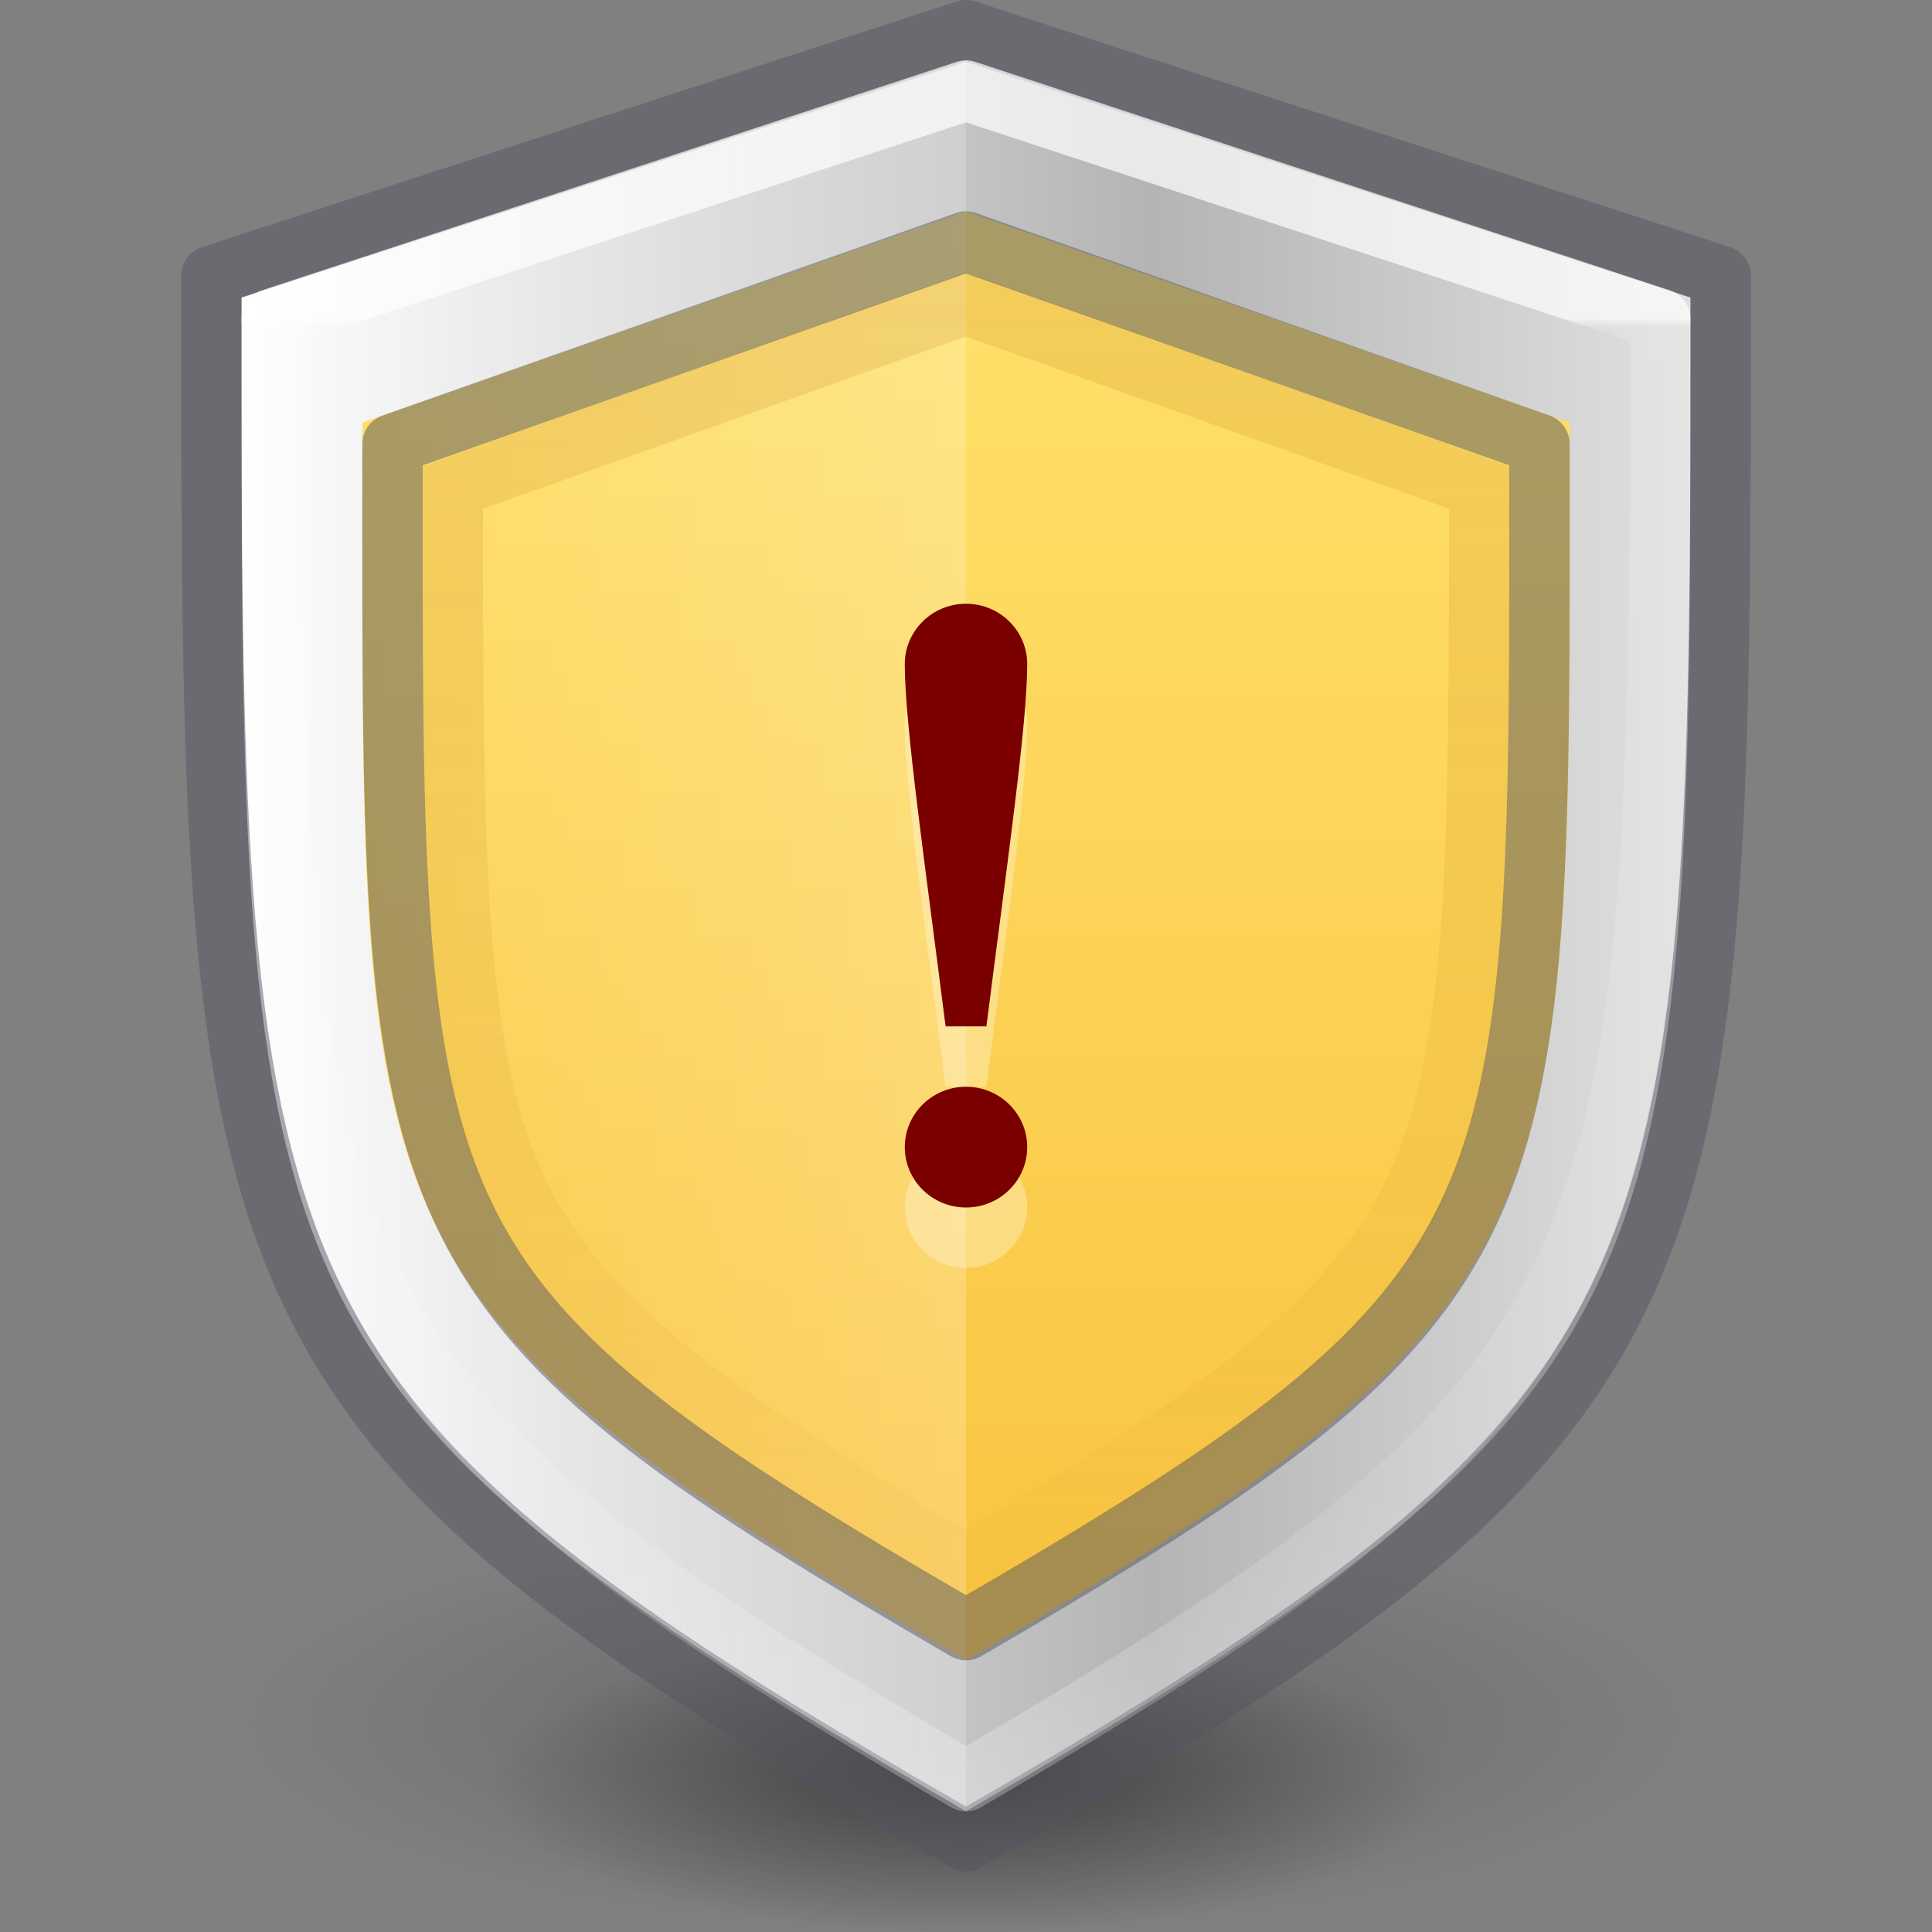 <svg xmlns="http://www.w3.org/2000/svg" xmlns:osb="http://www.openswatchbook.org/uri/2009/osb" xmlns:svg="http://www.w3.org/2000/svg" xmlns:xlink="http://www.w3.org/1999/xlink" id="svg3489" width="32" height="32" version="1.1"><rect width="100%" height="100%" fill="#808080" stroke="none"/><defs id="defs3491"><linearGradient id="linearGradient4330"><stop id="stop4332" offset="0" stop-color="#fff" stop-opacity="1"/><stop id="stop4334" offset="1" stop-color="#fff" stop-opacity="0"/></linearGradient><linearGradient id="linearGradient4320"><stop id="stop4322" offset="0" stop-color="#fff" stop-opacity="1"/><stop id="stop4324" offset=".006" stop-color="#fff" stop-opacity=".235"/><stop id="stop4326" offset=".796" stop-color="#fff" stop-opacity=".157"/><stop id="stop4328" offset="1" stop-color="#fff" stop-opacity=".392"/></linearGradient><linearGradient id="linearGradient23419"><stop id="stop23421" offset="0" stop-color="#000" stop-opacity="1"/><stop id="stop23423" offset="1" stop-color="#000" stop-opacity="0"/></linearGradient><radialGradient id="radialGradient3300-9" cx="99.189" cy="185.297" r="62.769" fx="99.189" fy="185.297" gradientTransform="matrix(0.382,7.5555777e-8,-1.8372241e-8,0.112,-5.925,36.336)" gradientUnits="userSpaceOnUse" xlink:href="#linearGradient23419"/><radialGradient id="radialGradient4192" cx="99.189" cy="185.297" r="62.769" fx="99.189" fy="185.297" gradientTransform="matrix(0.255,5.3967361e-8,-1.2248161e-8,0.08,6.716,44.241)" gradientUnits="userSpaceOnUse" xlink:href="#linearGradient23419"/><linearGradient id="linearGradient2793-2-0-669-94-2"><stop id="stop4681-3-1" offset="0" stop-color="#b4b4b4" stop-opacity="1"/><stop id="stop4683-67-4" offset="1" stop-color="#fff" stop-opacity="1"/></linearGradient><linearGradient id="linearGradient4260" x1="34.57" x2="34.57" y1="8.7" y2="55.547" gradientTransform="matrix(0.5,0,0,0.5,0.003,-0.5)" gradientUnits="userSpaceOnUse" xlink:href="#linearGradient5362"/><linearGradient id="linearGradient4318" x1="47.381" x2="47.381" y1="18.936" y2="40.217" gradientTransform="matrix(1.139,0,0,1.147,-27.039,-16.443)" gradientUnits="userSpaceOnUse" xlink:href="#linearGradient4320"/><linearGradient id="linearGradient4336" x1="32.007" x2="7.752" y1="29.056" y2="29.056" gradientTransform="matrix(0.49,0,0,0.492,0.327,-0.152)" gradientUnits="userSpaceOnUse" xlink:href="#linearGradient4330"/><linearGradient id="linearGradient4378" x1="51.117" x2="51.117" y1="9.192" y2="64.026" gradientTransform="matrix(0.46,0,0,0.466,1.285,0.583)" gradientUnits="userSpaceOnUse" xlink:href="#linearGradient5668"/><linearGradient id="linearGradient4663-2" x1="56.41" x2="-113.564" y1="-6.986" y2="-6.986" gradientTransform="matrix(0.089,0,0,0.078,14.081,1.363)" gradientUnits="userSpaceOnUse" spreadMethod="reflect" xlink:href="#linearGradient2793-2-0-669-94-2"/><linearGradient id="linearGradient5362"><stop id="stop5364" offset="0" stop-color="#ffe16b" stop-opacity="1"/><stop id="stop5366" offset="1" stop-color="#f9c440" stop-opacity="1"/></linearGradient><linearGradient id="linearGradient5668"><stop id="stop5670" offset="0" stop-color="#ad5f00" stop-opacity="1"/><stop id="stop5672" offset="1" stop-color="#ad5f00" stop-opacity="0"/></linearGradient><linearGradient id="linearGradient4526" osb:paint="solid"><stop id="stop4528" offset="0" stop-color="#fff" stop-opacity="1"/></linearGradient></defs><g id="g4198" transform="matrix(0.5,0,0,0.5,7.75e-7,-9.16e-4)"><path id="path3818-0" fill="url(#radialGradient3300-9)" fill-opacity="1" stroke="none" d="m 56,57.002 a 24,6.999 0 1 1 -48,0 24,6.999 0 1 1 48,0 z" opacity=".2"/><path id="path4190" fill="url(#radialGradient4192)" fill-opacity="1" stroke="none" d="m 48,59.002 a 16,4.999 0 1 1 -32,0 16,4.999 0 1 1 32,0 z" opacity=".4"/></g><path clip-rule="nonzero" style="isolation:auto;mix-blend-mode:normal;solid-color:#000;solid-opacity:1;marker:none" id="path4417" fill="url(#linearGradient4663-2)" fill-opacity="1" fill-rule="nonzero" stroke="none" stroke-dasharray="none" stroke-dashoffset="0" stroke-linecap="butt" stroke-linejoin="miter" stroke-miterlimit="4" stroke-opacity="1" stroke-width="1" d="M 16,1 4,4.925 c -6.897e-4,8.263 -0.037,12.794 1.416,16.073 C 6.87,24.279 9.853,26.438 16,30 c 6.147,-3.562 9.13,-5.721 10.584,-9.002 1.453,-3.279 1.416,-7.809 1.416,-16.073 L 16,1 Z" color="#000" color-interpolation="sRGB" color-interpolation-filters="linearRGB" color-rendering="auto" display="inline" enable-background="accumulate" image-rendering="auto" opacity="1" overflow="visible" shape-rendering="auto" text-rendering="auto" visibility="visible"/><path id="path8119" fill="url(#linearGradient4260)" fill-opacity="1" fill-rule="nonzero" stroke="none" stroke-dasharray="none" stroke-dashoffset="0" stroke-linecap="butt" stroke-linejoin="miter" stroke-miterlimit="4" stroke-opacity="1" stroke-width="1" d="m 6.002,7 9.999,-3.5 9.999,3.5 c 0,13.474 0.302,14.547 -9.999,20.5 C 5.614,21.503 6.002,20.469 6.002,7 Z" clip-rule="nonzero" color="#000" color-interpolation="sRGB" color-interpolation-filters="linearRGB" color-rendering="auto" display="inline" enable-background="accumulate" image-rendering="auto" opacity="1" overflow="visible" shape-rendering="auto" text-rendering="auto" visibility="visible" style="isolation:auto;mix-blend-mode:normal;solid-color:#000;solid-opacity:1;marker:none"/><path id="path8169" fill="url(#linearGradient4336)" fill-opacity="1" fill-rule="nonzero" stroke="none" stroke-dasharray="none" stroke-dashoffset="0" stroke-linecap="butt" stroke-linejoin="miter" stroke-miterlimit="4" stroke-opacity="1" stroke-width="1" d="M 4,4.932 16,1 c 0,11.551 0,19.415 0,29 C 3.755,22.905 4,21.398 4,4.932 Z" clip-rule="nonzero" color="#000" color-interpolation="sRGB" color-interpolation-filters="linearRGB" color-rendering="auto" display="inline" enable-background="accumulate" image-rendering="auto" opacity=".2" overflow="visible" shape-rendering="auto" text-rendering="auto" visibility="visible" style="isolation:auto;mix-blend-mode:normal;solid-color:#000;solid-opacity:1;marker:none"/><path id="path8117" fill="none" fill-opacity="1" fill-rule="nonzero" stroke="#555761" stroke-dasharray="none" stroke-dashoffset="0" stroke-linecap="round" stroke-linejoin="round" stroke-miterlimit="4" stroke-opacity="1" stroke-width="1" d="M 3.5,4.568 16,0.5 28.5,4.568 c 0,17.034 0,18.74 -12.5,25.932 C 3.5,23.308 3.5,21.602 3.5,4.568 Z" clip-rule="nonzero" color="#000" color-interpolation="sRGB" color-interpolation-filters="linearRGB" color-rendering="auto" display="inline" enable-background="accumulate" image-rendering="auto" opacity=".5" overflow="visible" shape-rendering="auto" text-rendering="auto" visibility="visible" style="isolation:auto;mix-blend-mode:normal;solid-color:#000;solid-opacity:1"/><path id="path8128" fill="none" fill-opacity="1" stroke="#555761" stroke-linecap="round" stroke-linejoin="round" stroke-opacity="1" stroke-width="1" d="M 6.501,7.354 16,4 25.499,7.354 C 25.499,20.413 25.693,21.373 16,27 6.307,21.373 6.501,20.413 6.501,7.354 Z" opacity=".5"/><path id="path8211" fill="none" fill-opacity="1" fill-rule="nonzero" stroke="url(#linearGradient4318)" stroke-dasharray="none" stroke-dashoffset="0" stroke-linecap="round" stroke-linejoin="round" stroke-miterlimit="4" stroke-opacity="1" stroke-width="1" d="M 4.5,5.282 16,1.5 27.5,5.284 C 27.5,21.24 27.256,22.906 16,29.5 4.744,22.906 4.5,21.238 4.5,5.282 Z" clip-rule="nonzero" color="#000" color-interpolation="sRGB" color-interpolation-filters="linearRGB" color-rendering="auto" display="inline" enable-background="accumulate" image-rendering="auto" opacity=".7" overflow="visible" shape-rendering="auto" text-rendering="auto" visibility="visible" style="isolation:auto;mix-blend-mode:normal;solid-color:#000;solid-opacity:1;marker:none"/><path clip-rule="nonzero" style="isolation:auto;mix-blend-mode:normal;solid-color:#000;solid-opacity:1;marker:none" id="path4353" fill="none" fill-opacity="0" fill-rule="nonzero" stroke="url(#linearGradient4378)" stroke-dasharray="none" stroke-dashoffset="0" stroke-linecap="round" stroke-linejoin="miter" stroke-miterlimit="4" stroke-opacity="1" stroke-width="1" d="M 16,5.043 7.5,8.073 C 7.5,14.033 7.497,17.316 8.505,19.569 9.516,21.83 11.616,23.342 16,25.922 c 4.384,-2.58 6.484,-4.092 7.495,-6.353 1.008,-2.254 1.005,-5.537 1.005,-11.497 L 16,5.043 Z" color="#000" color-interpolation="sRGB" color-interpolation-filters="linearRGB" color-rendering="auto" display="inline" enable-background="accumulate" image-rendering="auto" opacity=".15" overflow="visible" shape-rendering="auto" text-rendering="auto" visibility="visible"/><path id="path4159-3-6-7" fill="#fff" fill-opacity="1" fill-rule="nonzero" stroke="none" stroke-dasharray="none" stroke-dashoffset="0" stroke-linecap="butt" stroke-linejoin="miter" stroke-miterlimit="4" stroke-opacity="1" stroke-width=".843" d="m 16,11 c -0.56,0 -1.014,0.448 -1.014,1 0,1 0.338,3.333 0.676,6 l 0.676,0 c 0.338,-2.667 0.676,-5 0.676,-6 0,-0.552 -0.454,-1 -1.014,-1 z m 0,8 c -0.56,0 -1.014,0.448 -1.014,1 0,0.552 0.454,1 1.014,1 0.56,0 1.014,-0.448 1.014,-1 0,-0.552 -0.454,-1 -1.014,-1 z" clip-rule="nonzero" color="#000" color-interpolation="sRGB" color-interpolation-filters="linearRGB" color-rendering="auto" display="inline" enable-background="accumulate" image-rendering="auto" opacity=".3" overflow="visible" shape-rendering="auto" text-rendering="auto" visibility="visible" style="isolation:auto;mix-blend-mode:normal;solid-color:#000;solid-opacity:1;marker:none;filter-blend-mode:normal;filter-gaussianBlur-deviation:0"/><path id="path4159-3-6" fill="#7a0000" fill-opacity="1" fill-rule="nonzero" stroke="none" stroke-dasharray="none" stroke-dashoffset="0" stroke-linecap="butt" stroke-linejoin="miter" stroke-miterlimit="4" stroke-opacity="1" stroke-width=".843" d="m 16,10 c -0.56,0 -1.014,0.448 -1.014,1 0,1 0.338,3.333 0.676,6 l 0.676,0 c 0.338,-2.667 0.676,-5 0.676,-6 0,-0.552 -0.454,-1 -1.014,-1 z m 0,8 c -0.56,0 -1.014,0.448 -1.014,1 0,0.552 0.454,1 1.014,1 0.56,0 1.014,-0.448 1.014,-1 0,-0.552 -0.454,-1 -1.014,-1 z" clip-rule="nonzero" color="#000" color-interpolation="sRGB" color-interpolation-filters="linearRGB" color-rendering="auto" display="inline" enable-background="accumulate" image-rendering="auto" opacity="1" overflow="visible" shape-rendering="auto" text-rendering="auto" visibility="visible" style="isolation:auto;mix-blend-mode:normal;solid-color:#000;solid-opacity:1;marker:none"/></svg>